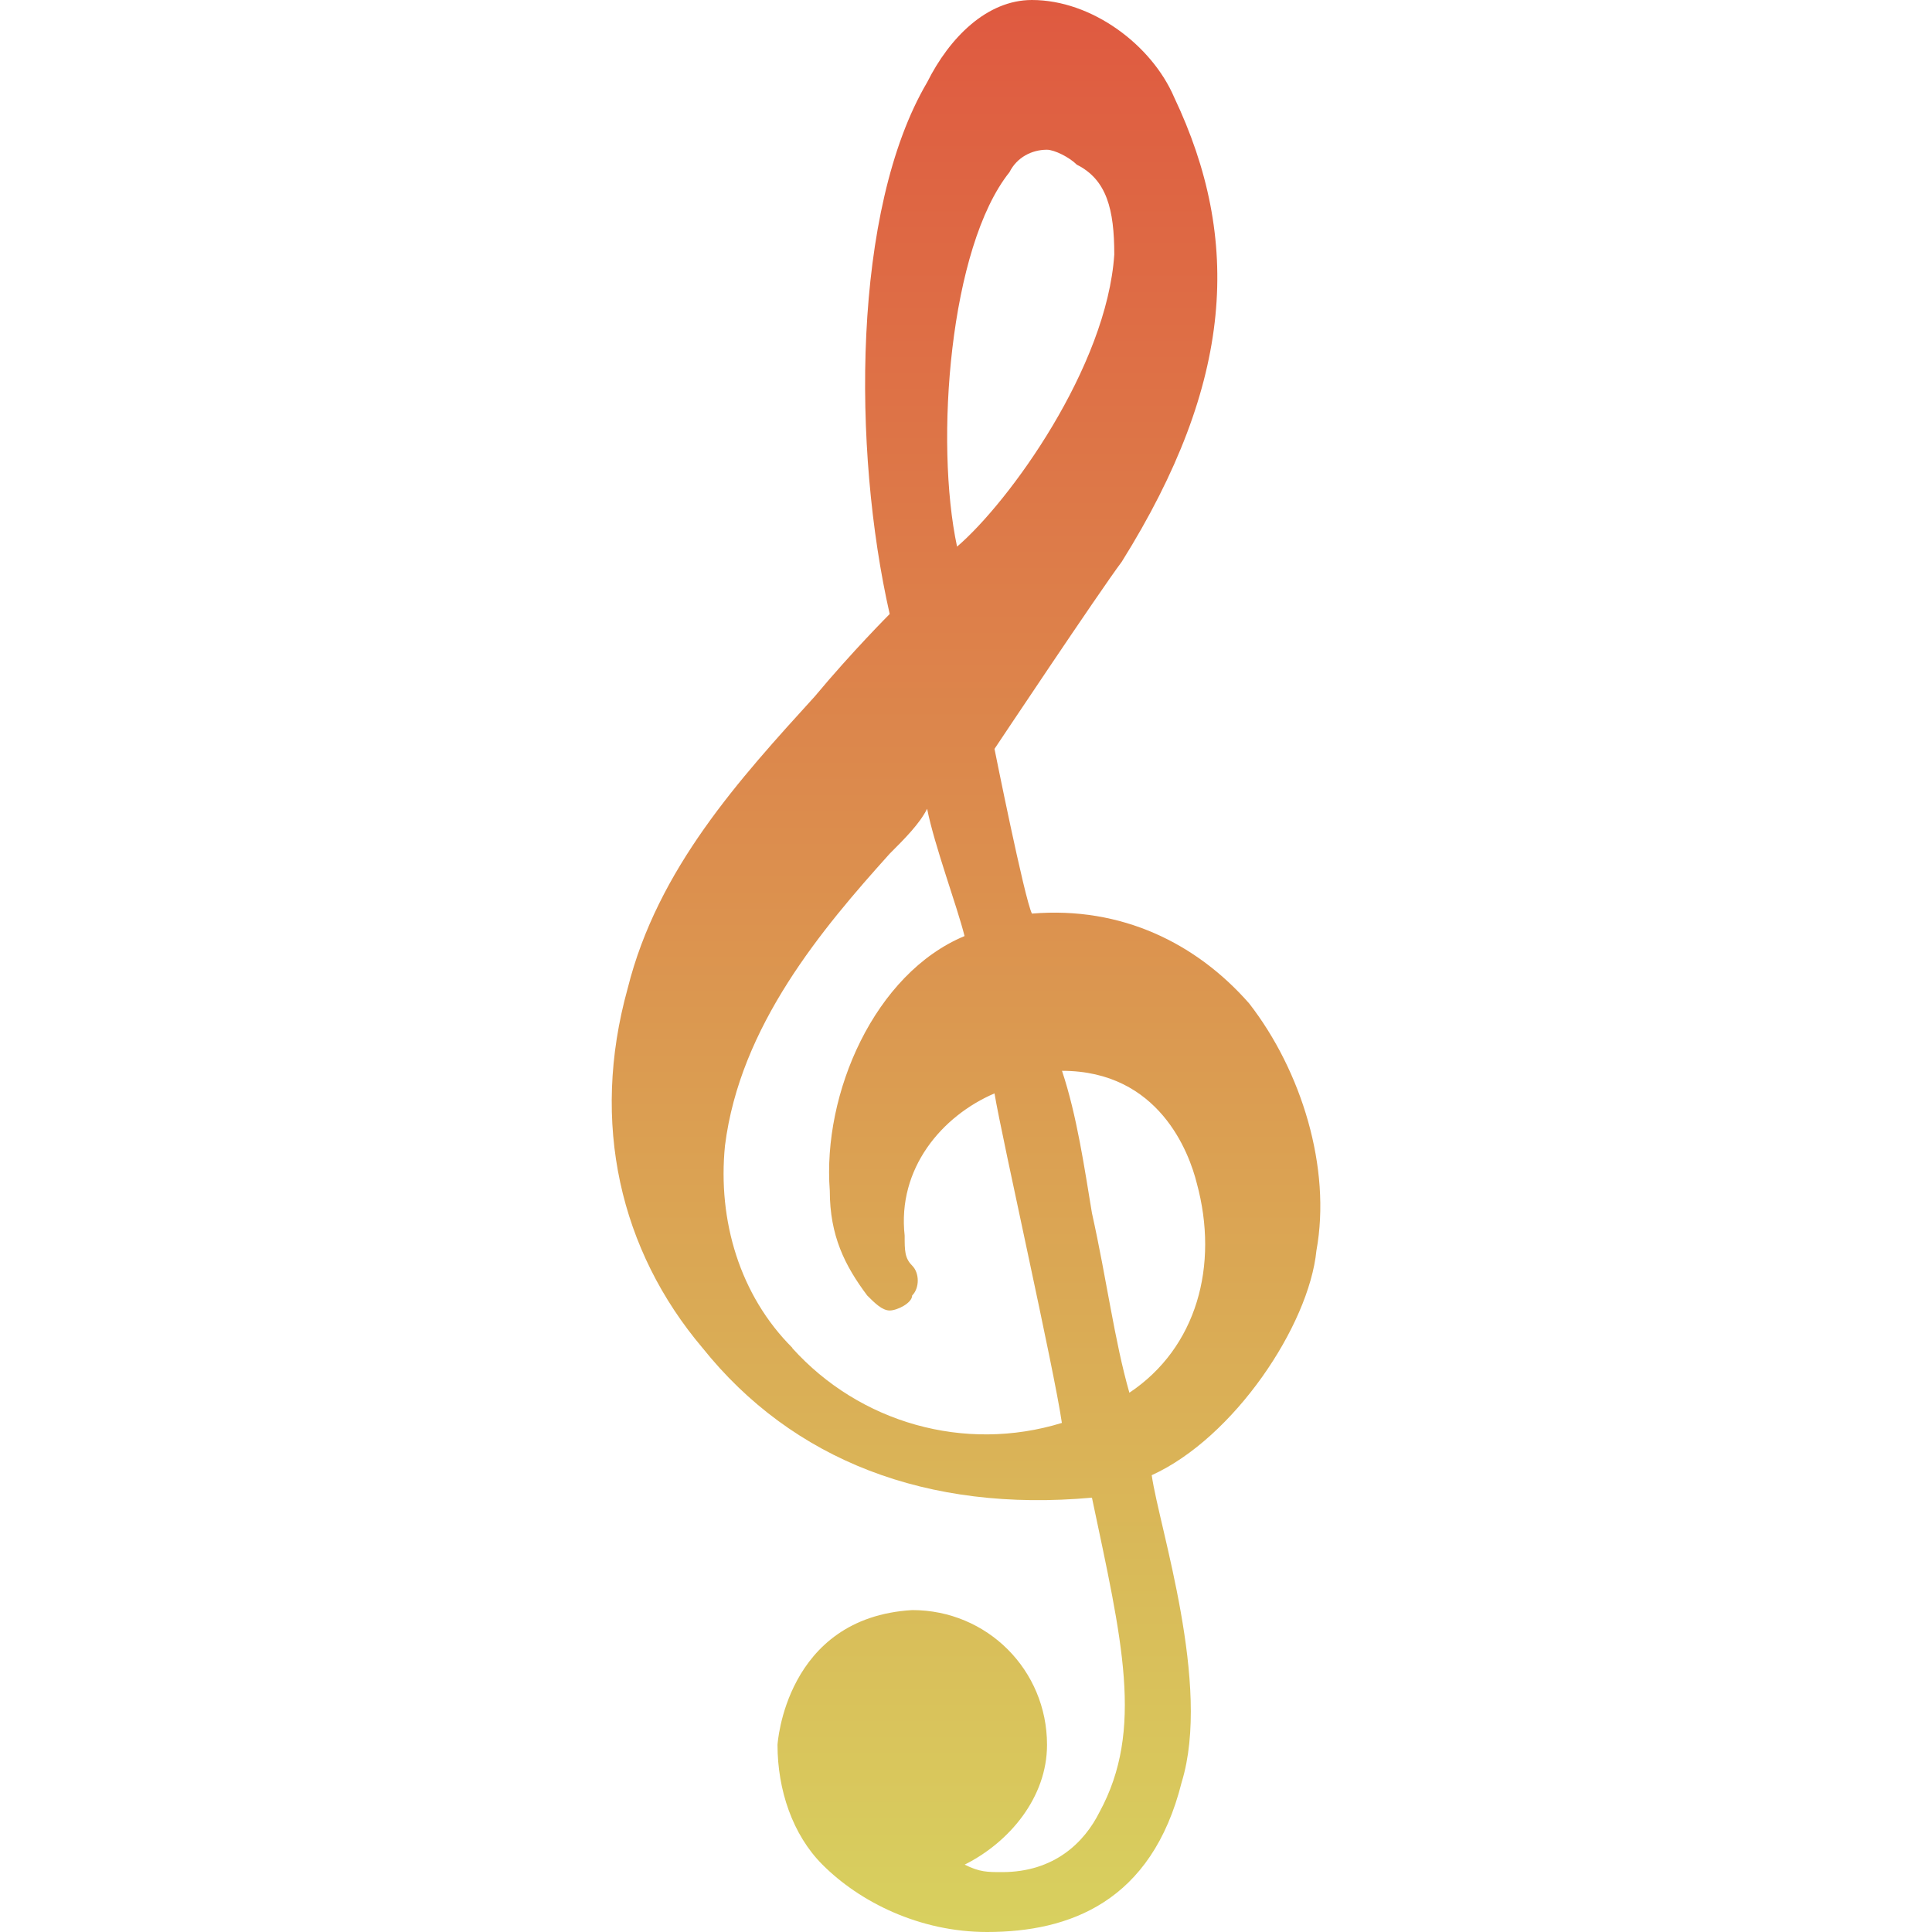 <svg xmlns="http://www.w3.org/2000/svg" width="16" height="16" version="1.1">
 <defs>
  <style id="current-color-scheme" type="text/css">
    .ColorScheme-Text { color: #d3dae3; } .ColorScheme-Highlight { color:#5294e2; }
  </style>
  <linearGradient id="60spsycho" x1="0%" x2="0%" y1="0%" y2="100%">
    <stop offset="0%" style="stop-color:#df5940; stop-opacity:1"/>
    <stop offset="100%" style="stop-color:#d8d15f; stop-opacity:1"/>
    <stop offset="0%" style="stop-color:#e9882a; stop-opacity:1"/>
    <stop offset="100%" style="stop-color:#279362; stop-opacity:1"/>
  </linearGradient>
 </defs>
  <path fill="url(#60spsycho)" class="ColorScheme-Text" d="M 10.345,8.31 C 9.91,7.814 9.29,7.504 8.546,7.566 8.484,7.442 8.236,6.202 8.236,6.202 c 0,0 0.868,-1.302 1.054,-1.55 C 10.221,3.163 10.283,1.984 9.724,0.806 9.538,0.372 9.042,0 8.546,0 8.174,0 7.864,0.31 7.678,0.682 7.058,1.736 7.058,3.721 7.368,5.085 c 0,0 -0.31,0.31 -0.62,0.682 -0.62,0.682 -1.302,1.426 -1.55,2.419 -0.31,1.116 -0.062,2.171 0.62,2.977 0.744,0.93 1.86,1.364 3.225,1.24 0.248,1.178 0.434,1.922 0.062,2.605 -0.124,0.248 -0.372,0.496 -0.806,0.496 -0.124,0 -0.186,0 -0.31,-0.062 0.372,-0.186 0.682,-0.558 0.682,-0.992 0,-0.62 -0.496,-1.116 -1.116,-1.116 -1.054,0.062 -1.116,1.116 -1.116,1.116 0,0.372 0.124,0.744 0.372,0.992 C 7.12,15.752 7.616,16 8.174,16 c 0.682,0 1.364,-0.248 1.612,-1.24 0.248,-0.806 -0.186,-2.109 -0.248,-2.543 0.682,-0.31 1.302,-1.24 1.364,-1.86 C 11.027,9.674 10.779,8.868 10.345,8.31 Z M 8.36,1.426 c 0.062,-0.124 0.186,-0.186 0.31,-0.186 0.062,0 0.186,0.062 0.248,0.124 0.248,0.124 0.31,0.372 0.31,0.744 -0.062,0.93 -0.868,2.047 -1.302,2.419 -0.186,-0.868 -0.062,-2.481 0.434,-3.101 z m -1.798,9.736 C 6.128,10.729 5.942,10.109 6.004,9.488 6.128,8.496 6.81,7.69 7.368,7.07 c 0.124,-0.124 0.248,-0.248 0.31,-0.372 0.062,0.31 0.248,0.806 0.31,1.054 -0.744,0.31 -1.178,1.302 -1.116,2.109 0,0.372 0.124,0.62 0.31,0.868 0.062,0.062 0.124,0.124 0.186,0.124 0.062,0 0.186,-0.062 0.186,-0.124 0.062,-0.062 0.062,-0.186 0,-0.248 -0.062,-0.062 -0.062,-0.124 -0.062,-0.248 -0.062,-0.558 0.31,-0.992 0.744,-1.178 0.062,0.372 0.496,2.295 0.558,2.729 -0.806,0.248 -1.674,0 -2.233,-0.62 z m 2.791,0.372 c -0.124,-0.434 -0.186,-0.93 -0.31,-1.488 -0.062,-0.372 -0.124,-0.806 -0.248,-1.178 0.806,0 1.054,0.682 1.116,0.93 0.186,0.682 0,1.364 -0.558,1.736 z"/>
</svg>
